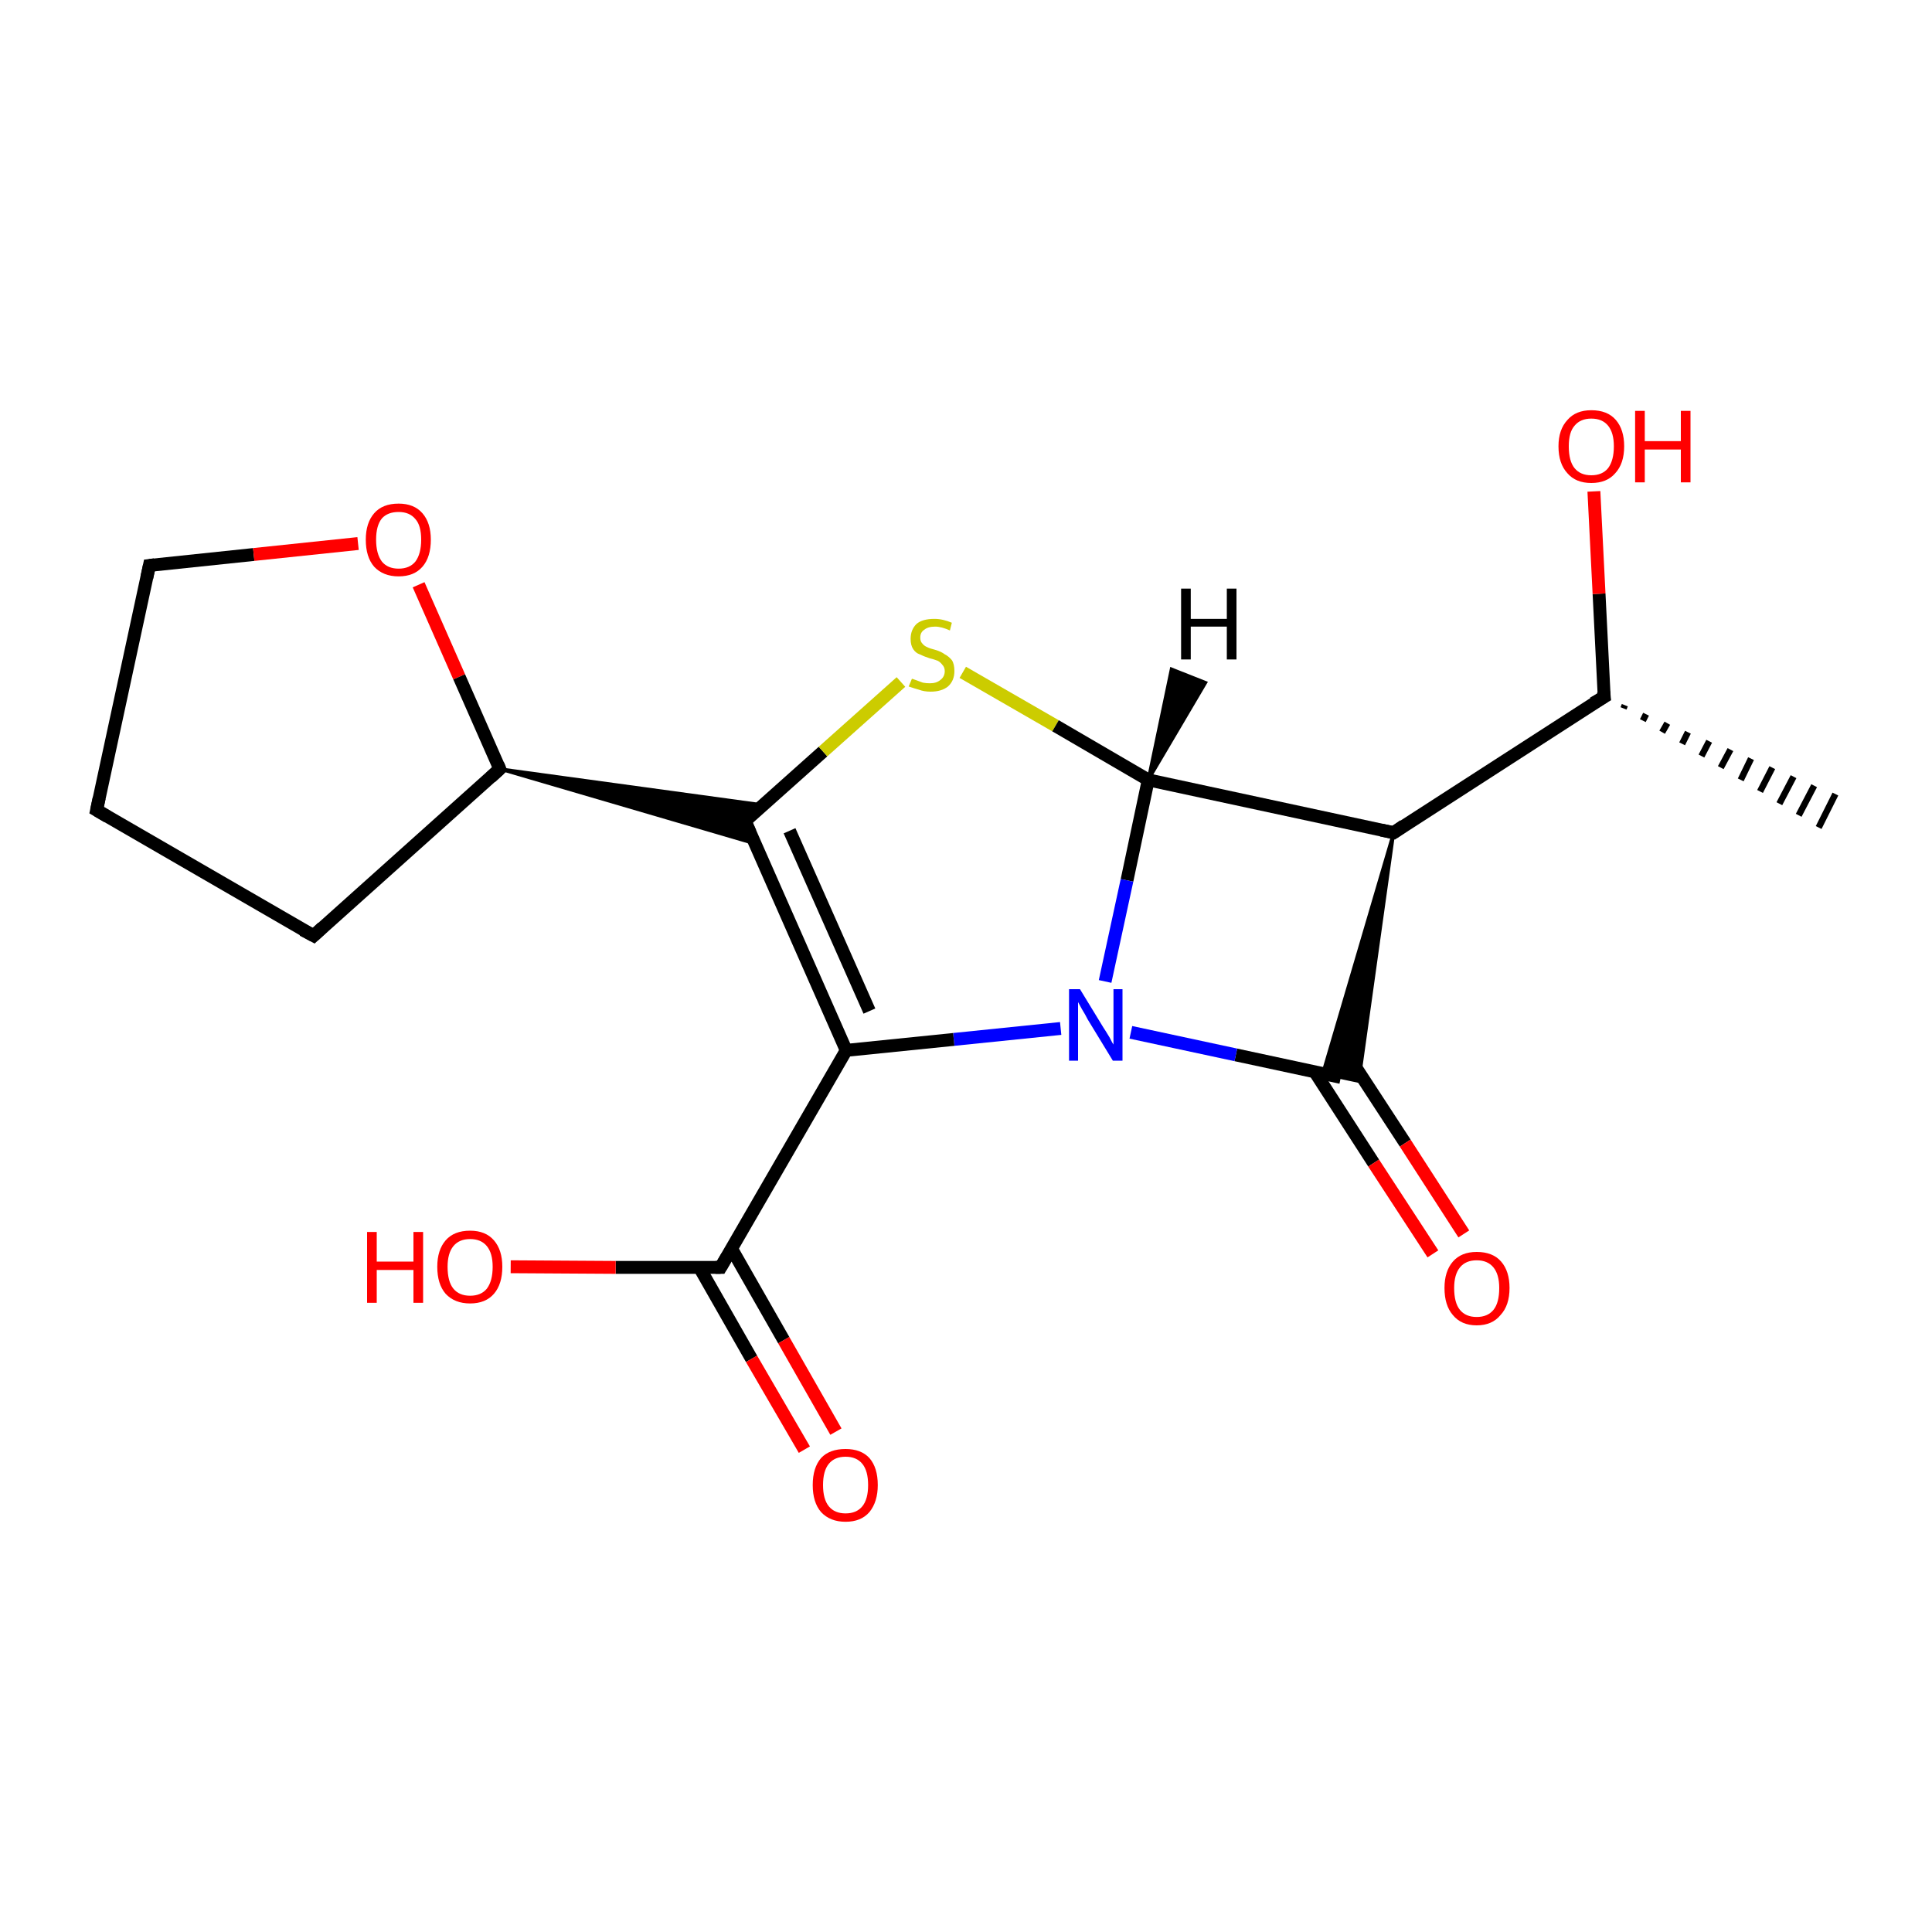 <?xml version='1.0' encoding='iso-8859-1'?>
<svg version='1.1' baseProfile='full'
              xmlns='http://www.w3.org/2000/svg'
                      xmlns:rdkit='http://www.rdkit.org/xml'
                      xmlns:xlink='http://www.w3.org/1999/xlink'
                  xml:space='preserve'
width='300px' height='300px' viewBox='0 0 300 300'>
<!-- END OF HEADER -->
<rect style='opacity:1.0;fill:#FFFFFF;stroke:none' width='300.0' height='300.0' x='0.0' y='0.0'> </rect>
<path class='bond-0 atom-1 atom-0' d='M 252.3,109.5 L 252.1,110.0' style='fill:none;fill-rule:evenodd;stroke:#000000;stroke-width:1.0px;stroke-linecap:butt;stroke-linejoin:miter;stroke-opacity:1' />
<path class='bond-0 atom-1 atom-0' d='M 255.6,110.9 L 255.1,111.9' style='fill:none;fill-rule:evenodd;stroke:#000000;stroke-width:1.0px;stroke-linecap:butt;stroke-linejoin:miter;stroke-opacity:1' />
<path class='bond-0 atom-1 atom-0' d='M 258.9,112.3 L 258.1,113.7' style='fill:none;fill-rule:evenodd;stroke:#000000;stroke-width:1.0px;stroke-linecap:butt;stroke-linejoin:miter;stroke-opacity:1' />
<path class='bond-0 atom-1 atom-0' d='M 262.1,113.7 L 261.2,115.5' style='fill:none;fill-rule:evenodd;stroke:#000000;stroke-width:1.0px;stroke-linecap:butt;stroke-linejoin:miter;stroke-opacity:1' />
<path class='bond-0 atom-1 atom-0' d='M 265.4,115.1 L 264.2,117.4' style='fill:none;fill-rule:evenodd;stroke:#000000;stroke-width:1.0px;stroke-linecap:butt;stroke-linejoin:miter;stroke-opacity:1' />
<path class='bond-0 atom-1 atom-0' d='M 268.7,116.4 L 267.2,119.2' style='fill:none;fill-rule:evenodd;stroke:#000000;stroke-width:1.0px;stroke-linecap:butt;stroke-linejoin:miter;stroke-opacity:1' />
<path class='bond-0 atom-1 atom-0' d='M 271.9,117.8 L 270.3,121.1' style='fill:none;fill-rule:evenodd;stroke:#000000;stroke-width:1.0px;stroke-linecap:butt;stroke-linejoin:miter;stroke-opacity:1' />
<path class='bond-0 atom-1 atom-0' d='M 275.2,119.2 L 273.3,122.9' style='fill:none;fill-rule:evenodd;stroke:#000000;stroke-width:1.0px;stroke-linecap:butt;stroke-linejoin:miter;stroke-opacity:1' />
<path class='bond-0 atom-1 atom-0' d='M 278.5,120.6 L 276.3,124.8' style='fill:none;fill-rule:evenodd;stroke:#000000;stroke-width:1.0px;stroke-linecap:butt;stroke-linejoin:miter;stroke-opacity:1' />
<path class='bond-0 atom-1 atom-0' d='M 281.7,122.0 L 279.3,126.6' style='fill:none;fill-rule:evenodd;stroke:#000000;stroke-width:1.0px;stroke-linecap:butt;stroke-linejoin:miter;stroke-opacity:1' />
<path class='bond-0 atom-1 atom-0' d='M 285.0,123.3 L 282.4,128.5' style='fill:none;fill-rule:evenodd;stroke:#000000;stroke-width:1.0px;stroke-linecap:butt;stroke-linejoin:miter;stroke-opacity:1' />
<path class='bond-1 atom-1 atom-2' d='M 249.1,108.2 L 248.3,92.2' style='fill:none;fill-rule:evenodd;stroke:#000000;stroke-width:2.0px;stroke-linecap:butt;stroke-linejoin:miter;stroke-opacity:1' />
<path class='bond-1 atom-1 atom-2' d='M 248.3,92.2 L 247.5,76.3' style='fill:none;fill-rule:evenodd;stroke:#FF0000;stroke-width:2.0px;stroke-linecap:butt;stroke-linejoin:miter;stroke-opacity:1' />
<path class='bond-2 atom-1 atom-3' d='M 249.1,108.2 L 216.4,129.3' style='fill:none;fill-rule:evenodd;stroke:#000000;stroke-width:2.0px;stroke-linecap:butt;stroke-linejoin:miter;stroke-opacity:1' />
<path class='bond-3 atom-3 atom-4' d='M 216.4,129.3 L 211.0,167.9 L 205.4,166.7 Z' style='fill:#000000;fill-rule:evenodd;fill-opacity:1;stroke:#000000;stroke-width:0.5px;stroke-linecap:butt;stroke-linejoin:miter;stroke-miterlimit:10;stroke-opacity:1;' />
<path class='bond-4 atom-4 atom-5' d='M 204.2,166.5 L 213.3,180.6' style='fill:none;fill-rule:evenodd;stroke:#000000;stroke-width:2.0px;stroke-linecap:butt;stroke-linejoin:miter;stroke-opacity:1' />
<path class='bond-4 atom-4 atom-5' d='M 213.3,180.6 L 222.5,194.7' style='fill:none;fill-rule:evenodd;stroke:#FF0000;stroke-width:2.0px;stroke-linecap:butt;stroke-linejoin:miter;stroke-opacity:1' />
<path class='bond-4 atom-4 atom-5' d='M 209.0,163.4 L 218.2,177.5' style='fill:none;fill-rule:evenodd;stroke:#000000;stroke-width:2.0px;stroke-linecap:butt;stroke-linejoin:miter;stroke-opacity:1' />
<path class='bond-4 atom-4 atom-5' d='M 218.2,177.5 L 227.3,191.6' style='fill:none;fill-rule:evenodd;stroke:#FF0000;stroke-width:2.0px;stroke-linecap:butt;stroke-linejoin:miter;stroke-opacity:1' />
<path class='bond-5 atom-4 atom-6' d='M 208.2,167.3 L 191.9,163.8' style='fill:none;fill-rule:evenodd;stroke:#000000;stroke-width:2.0px;stroke-linecap:butt;stroke-linejoin:miter;stroke-opacity:1' />
<path class='bond-5 atom-4 atom-6' d='M 191.9,163.8 L 175.6,160.3' style='fill:none;fill-rule:evenodd;stroke:#0000FF;stroke-width:2.0px;stroke-linecap:butt;stroke-linejoin:miter;stroke-opacity:1' />
<path class='bond-6 atom-6 atom-7' d='M 164.7,159.7 L 148.1,161.4' style='fill:none;fill-rule:evenodd;stroke:#0000FF;stroke-width:2.0px;stroke-linecap:butt;stroke-linejoin:miter;stroke-opacity:1' />
<path class='bond-6 atom-6 atom-7' d='M 148.1,161.4 L 131.4,163.1' style='fill:none;fill-rule:evenodd;stroke:#000000;stroke-width:2.0px;stroke-linecap:butt;stroke-linejoin:miter;stroke-opacity:1' />
<path class='bond-7 atom-7 atom-8' d='M 131.4,163.1 L 111.9,196.8' style='fill:none;fill-rule:evenodd;stroke:#000000;stroke-width:2.0px;stroke-linecap:butt;stroke-linejoin:miter;stroke-opacity:1' />
<path class='bond-8 atom-8 atom-9' d='M 108.6,196.8 L 116.7,211.0' style='fill:none;fill-rule:evenodd;stroke:#000000;stroke-width:2.0px;stroke-linecap:butt;stroke-linejoin:miter;stroke-opacity:1' />
<path class='bond-8 atom-8 atom-9' d='M 116.7,211.0 L 124.9,225.1' style='fill:none;fill-rule:evenodd;stroke:#FF0000;stroke-width:2.0px;stroke-linecap:butt;stroke-linejoin:miter;stroke-opacity:1' />
<path class='bond-8 atom-8 atom-9' d='M 113.6,193.9 L 121.7,208.1' style='fill:none;fill-rule:evenodd;stroke:#000000;stroke-width:2.0px;stroke-linecap:butt;stroke-linejoin:miter;stroke-opacity:1' />
<path class='bond-8 atom-8 atom-9' d='M 121.7,208.1 L 129.8,222.3' style='fill:none;fill-rule:evenodd;stroke:#FF0000;stroke-width:2.0px;stroke-linecap:butt;stroke-linejoin:miter;stroke-opacity:1' />
<path class='bond-9 atom-8 atom-10' d='M 111.9,196.8 L 95.6,196.8' style='fill:none;fill-rule:evenodd;stroke:#000000;stroke-width:2.0px;stroke-linecap:butt;stroke-linejoin:miter;stroke-opacity:1' />
<path class='bond-9 atom-8 atom-10' d='M 95.6,196.8 L 79.3,196.7' style='fill:none;fill-rule:evenodd;stroke:#FF0000;stroke-width:2.0px;stroke-linecap:butt;stroke-linejoin:miter;stroke-opacity:1' />
<path class='bond-10 atom-7 atom-11' d='M 131.4,163.1 L 115.7,127.5' style='fill:none;fill-rule:evenodd;stroke:#000000;stroke-width:2.0px;stroke-linecap:butt;stroke-linejoin:miter;stroke-opacity:1' />
<path class='bond-10 atom-7 atom-11' d='M 135.0,157.0 L 122.6,129.0' style='fill:none;fill-rule:evenodd;stroke:#000000;stroke-width:2.0px;stroke-linecap:butt;stroke-linejoin:miter;stroke-opacity:1' />
<path class='bond-11 atom-12 atom-11' d='M 77.6,119.4 L 118.5,125.0 L 115.7,127.5 Z' style='fill:#000000;fill-rule:evenodd;fill-opacity:1;stroke:#000000;stroke-width:0.5px;stroke-linecap:butt;stroke-linejoin:miter;stroke-miterlimit:10;stroke-opacity:1;' />
<path class='bond-11 atom-12 atom-11' d='M 77.6,119.4 L 115.7,127.5 L 117.2,131.0 Z' style='fill:#000000;fill-rule:evenodd;fill-opacity:1;stroke:#000000;stroke-width:0.5px;stroke-linecap:butt;stroke-linejoin:miter;stroke-miterlimit:10;stroke-opacity:1;' />
<path class='bond-12 atom-12 atom-13' d='M 77.6,119.4 L 48.7,145.3' style='fill:none;fill-rule:evenodd;stroke:#000000;stroke-width:2.0px;stroke-linecap:butt;stroke-linejoin:miter;stroke-opacity:1' />
<path class='bond-13 atom-13 atom-14' d='M 48.7,145.3 L 15.0,125.8' style='fill:none;fill-rule:evenodd;stroke:#000000;stroke-width:2.0px;stroke-linecap:butt;stroke-linejoin:miter;stroke-opacity:1' />
<path class='bond-14 atom-14 atom-15' d='M 15.0,125.8 L 23.2,87.8' style='fill:none;fill-rule:evenodd;stroke:#000000;stroke-width:2.0px;stroke-linecap:butt;stroke-linejoin:miter;stroke-opacity:1' />
<path class='bond-15 atom-15 atom-16' d='M 23.2,87.8 L 39.4,86.1' style='fill:none;fill-rule:evenodd;stroke:#000000;stroke-width:2.0px;stroke-linecap:butt;stroke-linejoin:miter;stroke-opacity:1' />
<path class='bond-15 atom-15 atom-16' d='M 39.4,86.1 L 55.6,84.4' style='fill:none;fill-rule:evenodd;stroke:#FF0000;stroke-width:2.0px;stroke-linecap:butt;stroke-linejoin:miter;stroke-opacity:1' />
<path class='bond-16 atom-11 atom-17' d='M 115.7,127.5 L 127.8,116.7' style='fill:none;fill-rule:evenodd;stroke:#000000;stroke-width:2.0px;stroke-linecap:butt;stroke-linejoin:miter;stroke-opacity:1' />
<path class='bond-16 atom-11 atom-17' d='M 127.8,116.7 L 139.9,105.9' style='fill:none;fill-rule:evenodd;stroke:#CCCC00;stroke-width:2.0px;stroke-linecap:butt;stroke-linejoin:miter;stroke-opacity:1' />
<path class='bond-17 atom-17 atom-18' d='M 149.5,104.4 L 163.9,112.7' style='fill:none;fill-rule:evenodd;stroke:#CCCC00;stroke-width:2.0px;stroke-linecap:butt;stroke-linejoin:miter;stroke-opacity:1' />
<path class='bond-17 atom-17 atom-18' d='M 163.9,112.7 L 178.3,121.1' style='fill:none;fill-rule:evenodd;stroke:#000000;stroke-width:2.0px;stroke-linecap:butt;stroke-linejoin:miter;stroke-opacity:1' />
<path class='bond-18 atom-18 atom-3' d='M 178.3,121.1 L 216.4,129.3' style='fill:none;fill-rule:evenodd;stroke:#000000;stroke-width:2.0px;stroke-linecap:butt;stroke-linejoin:miter;stroke-opacity:1' />
<path class='bond-19 atom-18 atom-6' d='M 178.3,121.1 L 175.0,136.7' style='fill:none;fill-rule:evenodd;stroke:#000000;stroke-width:2.0px;stroke-linecap:butt;stroke-linejoin:miter;stroke-opacity:1' />
<path class='bond-19 atom-18 atom-6' d='M 175.0,136.7 L 171.6,152.4' style='fill:none;fill-rule:evenodd;stroke:#0000FF;stroke-width:2.0px;stroke-linecap:butt;stroke-linejoin:miter;stroke-opacity:1' />
<path class='bond-20 atom-16 atom-12' d='M 65.0,90.8 L 71.3,105.1' style='fill:none;fill-rule:evenodd;stroke:#FF0000;stroke-width:2.0px;stroke-linecap:butt;stroke-linejoin:miter;stroke-opacity:1' />
<path class='bond-20 atom-16 atom-12' d='M 71.3,105.1 L 77.6,119.4' style='fill:none;fill-rule:evenodd;stroke:#000000;stroke-width:2.0px;stroke-linecap:butt;stroke-linejoin:miter;stroke-opacity:1' />
<path class='bond-21 atom-18 atom-19' d='M 178.3,121.1 L 181.9,103.9 L 187.2,106.0 Z' style='fill:#000000;fill-rule:evenodd;fill-opacity:1;stroke:#000000;stroke-width:0.5px;stroke-linecap:butt;stroke-linejoin:miter;stroke-miterlimit:10;stroke-opacity:1;' />
<path d='M 249.0,107.4 L 249.1,108.2 L 247.4,109.2' style='fill:none;stroke:#000000;stroke-width:2.0px;stroke-linecap:butt;stroke-linejoin:miter;stroke-miterlimit:10;stroke-opacity:1;' />
<path d='M 218.0,128.2 L 216.4,129.3 L 214.5,128.9' style='fill:none;stroke:#000000;stroke-width:2.0px;stroke-linecap:butt;stroke-linejoin:miter;stroke-miterlimit:10;stroke-opacity:1;' />
<path d='M 112.9,195.1 L 111.9,196.8 L 111.1,196.8' style='fill:none;stroke:#000000;stroke-width:2.0px;stroke-linecap:butt;stroke-linejoin:miter;stroke-miterlimit:10;stroke-opacity:1;' />
<path d='M 116.5,129.3 L 115.7,127.5 L 116.3,127.0' style='fill:none;stroke:#000000;stroke-width:2.0px;stroke-linecap:butt;stroke-linejoin:miter;stroke-miterlimit:10;stroke-opacity:1;' />
<path d='M 76.2,120.7 L 77.6,119.4 L 77.3,118.7' style='fill:none;stroke:#000000;stroke-width:2.0px;stroke-linecap:butt;stroke-linejoin:miter;stroke-miterlimit:10;stroke-opacity:1;' />
<path d='M 50.1,144.0 L 48.7,145.3 L 47.0,144.4' style='fill:none;stroke:#000000;stroke-width:2.0px;stroke-linecap:butt;stroke-linejoin:miter;stroke-miterlimit:10;stroke-opacity:1;' />
<path d='M 16.7,126.8 L 15.0,125.8 L 15.4,123.9' style='fill:none;stroke:#000000;stroke-width:2.0px;stroke-linecap:butt;stroke-linejoin:miter;stroke-miterlimit:10;stroke-opacity:1;' />
<path d='M 22.8,89.7 L 23.2,87.8 L 24.0,87.7' style='fill:none;stroke:#000000;stroke-width:2.0px;stroke-linecap:butt;stroke-linejoin:miter;stroke-miterlimit:10;stroke-opacity:1;' />
<path class='atom-2' d='M 242.0 69.3
Q 242.0 66.7, 243.4 65.2
Q 244.7 63.7, 247.1 63.7
Q 249.6 63.7, 250.9 65.2
Q 252.2 66.7, 252.2 69.3
Q 252.2 72.0, 250.8 73.5
Q 249.5 75.0, 247.1 75.0
Q 244.7 75.0, 243.4 73.5
Q 242.0 72.0, 242.0 69.3
M 247.1 73.8
Q 248.8 73.8, 249.7 72.7
Q 250.6 71.5, 250.6 69.3
Q 250.6 67.2, 249.7 66.1
Q 248.8 65.0, 247.1 65.0
Q 245.4 65.0, 244.5 66.1
Q 243.6 67.1, 243.6 69.3
Q 243.6 71.6, 244.5 72.7
Q 245.4 73.8, 247.1 73.8
' fill='#FF0000'/>
<path class='atom-2' d='M 253.9 63.8
L 255.4 63.8
L 255.4 68.5
L 261.0 68.5
L 261.0 63.8
L 262.5 63.8
L 262.5 74.9
L 261.0 74.9
L 261.0 69.8
L 255.4 69.8
L 255.4 74.9
L 253.9 74.9
L 253.9 63.8
' fill='#FF0000'/>
<path class='atom-5' d='M 224.3 200.0
Q 224.3 197.4, 225.6 195.9
Q 226.9 194.4, 229.3 194.4
Q 231.8 194.4, 233.1 195.9
Q 234.4 197.4, 234.4 200.0
Q 234.4 202.7, 233.0 204.2
Q 231.7 205.8, 229.3 205.8
Q 226.9 205.8, 225.6 204.2
Q 224.3 202.7, 224.3 200.0
M 229.3 204.5
Q 231.0 204.5, 231.9 203.4
Q 232.8 202.3, 232.8 200.0
Q 232.8 197.9, 231.9 196.8
Q 231.0 195.7, 229.3 195.7
Q 227.6 195.7, 226.7 196.8
Q 225.8 197.9, 225.8 200.0
Q 225.8 202.3, 226.7 203.4
Q 227.6 204.5, 229.3 204.5
' fill='#FF0000'/>
<path class='atom-6' d='M 167.7 153.6
L 171.3 159.5
Q 171.7 160.1, 172.3 161.1
Q 172.8 162.1, 172.9 162.2
L 172.9 153.6
L 174.3 153.6
L 174.3 164.7
L 172.8 164.7
L 168.9 158.3
Q 168.5 157.5, 168.0 156.7
Q 167.5 155.8, 167.4 155.6
L 167.4 164.7
L 166.0 164.7
L 166.0 153.6
L 167.7 153.6
' fill='#0000FF'/>
<path class='atom-9' d='M 126.2 230.6
Q 126.2 227.9, 127.5 226.4
Q 128.8 225.0, 131.3 225.0
Q 133.7 225.0, 135.0 226.4
Q 136.3 227.9, 136.3 230.6
Q 136.3 233.2, 135.0 234.8
Q 133.7 236.3, 131.3 236.3
Q 128.9 236.3, 127.5 234.8
Q 126.2 233.3, 126.2 230.6
M 131.3 235.0
Q 133.0 235.0, 133.9 233.9
Q 134.8 232.8, 134.8 230.6
Q 134.8 228.4, 133.9 227.3
Q 133.0 226.2, 131.3 226.2
Q 129.6 226.2, 128.7 227.3
Q 127.8 228.4, 127.8 230.6
Q 127.8 232.8, 128.7 233.9
Q 129.6 235.0, 131.3 235.0
' fill='#FF0000'/>
<path class='atom-10' d='M 57.0 191.3
L 58.5 191.3
L 58.5 195.9
L 64.2 195.9
L 64.2 191.3
L 65.7 191.3
L 65.7 202.3
L 64.2 202.3
L 64.2 197.2
L 58.5 197.2
L 58.5 202.3
L 57.0 202.3
L 57.0 191.3
' fill='#FF0000'/>
<path class='atom-10' d='M 67.9 196.7
Q 67.9 194.1, 69.2 192.6
Q 70.5 191.1, 73.0 191.1
Q 75.4 191.1, 76.7 192.6
Q 78.0 194.1, 78.0 196.7
Q 78.0 199.4, 76.7 200.9
Q 75.4 202.4, 73.0 202.4
Q 70.6 202.4, 69.2 200.9
Q 67.9 199.4, 67.9 196.7
M 73.0 201.2
Q 74.7 201.2, 75.6 200.1
Q 76.5 198.9, 76.5 196.7
Q 76.5 194.6, 75.6 193.5
Q 74.7 192.4, 73.0 192.4
Q 71.3 192.4, 70.4 193.5
Q 69.5 194.6, 69.5 196.7
Q 69.5 199.0, 70.4 200.1
Q 71.3 201.2, 73.0 201.2
' fill='#FF0000'/>
<path class='atom-16' d='M 56.8 83.8
Q 56.8 81.2, 58.1 79.7
Q 59.4 78.2, 61.9 78.2
Q 64.3 78.2, 65.6 79.7
Q 66.9 81.2, 66.9 83.8
Q 66.9 86.5, 65.6 88.0
Q 64.3 89.5, 61.9 89.5
Q 59.5 89.5, 58.1 88.0
Q 56.8 86.5, 56.8 83.8
M 61.9 88.3
Q 63.6 88.3, 64.5 87.2
Q 65.4 86.0, 65.4 83.8
Q 65.4 81.6, 64.5 80.6
Q 63.6 79.5, 61.9 79.5
Q 60.2 79.5, 59.3 80.5
Q 58.4 81.6, 58.4 83.8
Q 58.4 86.0, 59.3 87.2
Q 60.2 88.3, 61.9 88.3
' fill='#FF0000'/>
<path class='atom-17' d='M 141.6 105.4
Q 141.7 105.4, 142.2 105.6
Q 142.7 105.8, 143.3 106.0
Q 143.8 106.1, 144.4 106.1
Q 145.4 106.1, 146.0 105.6
Q 146.7 105.1, 146.7 104.2
Q 146.7 103.6, 146.3 103.2
Q 146.0 102.8, 145.6 102.6
Q 145.1 102.4, 144.3 102.2
Q 143.4 101.9, 142.8 101.6
Q 142.2 101.4, 141.8 100.8
Q 141.4 100.2, 141.4 99.2
Q 141.4 97.8, 142.3 96.9
Q 143.2 96.1, 145.1 96.1
Q 146.4 96.1, 147.8 96.7
L 147.5 97.9
Q 146.2 97.3, 145.2 97.3
Q 144.1 97.3, 143.5 97.8
Q 142.9 98.2, 142.9 99.0
Q 142.9 99.6, 143.2 99.9
Q 143.5 100.3, 144.0 100.5
Q 144.4 100.7, 145.2 100.9
Q 146.2 101.2, 146.7 101.6
Q 147.3 101.9, 147.8 102.5
Q 148.2 103.1, 148.2 104.2
Q 148.2 105.7, 147.2 106.6
Q 146.2 107.4, 144.5 107.4
Q 143.5 107.4, 142.7 107.1
Q 142.0 106.9, 141.1 106.6
L 141.6 105.4
' fill='#CCCC00'/>
<path class='atom-19' d='M 183.4 91.4
L 184.9 91.4
L 184.9 96.1
L 190.5 96.1
L 190.5 91.4
L 192.0 91.4
L 192.0 102.4
L 190.5 102.4
L 190.5 97.3
L 184.9 97.3
L 184.9 102.4
L 183.4 102.4
L 183.4 91.4
' fill='#000000'/>
</svg>
